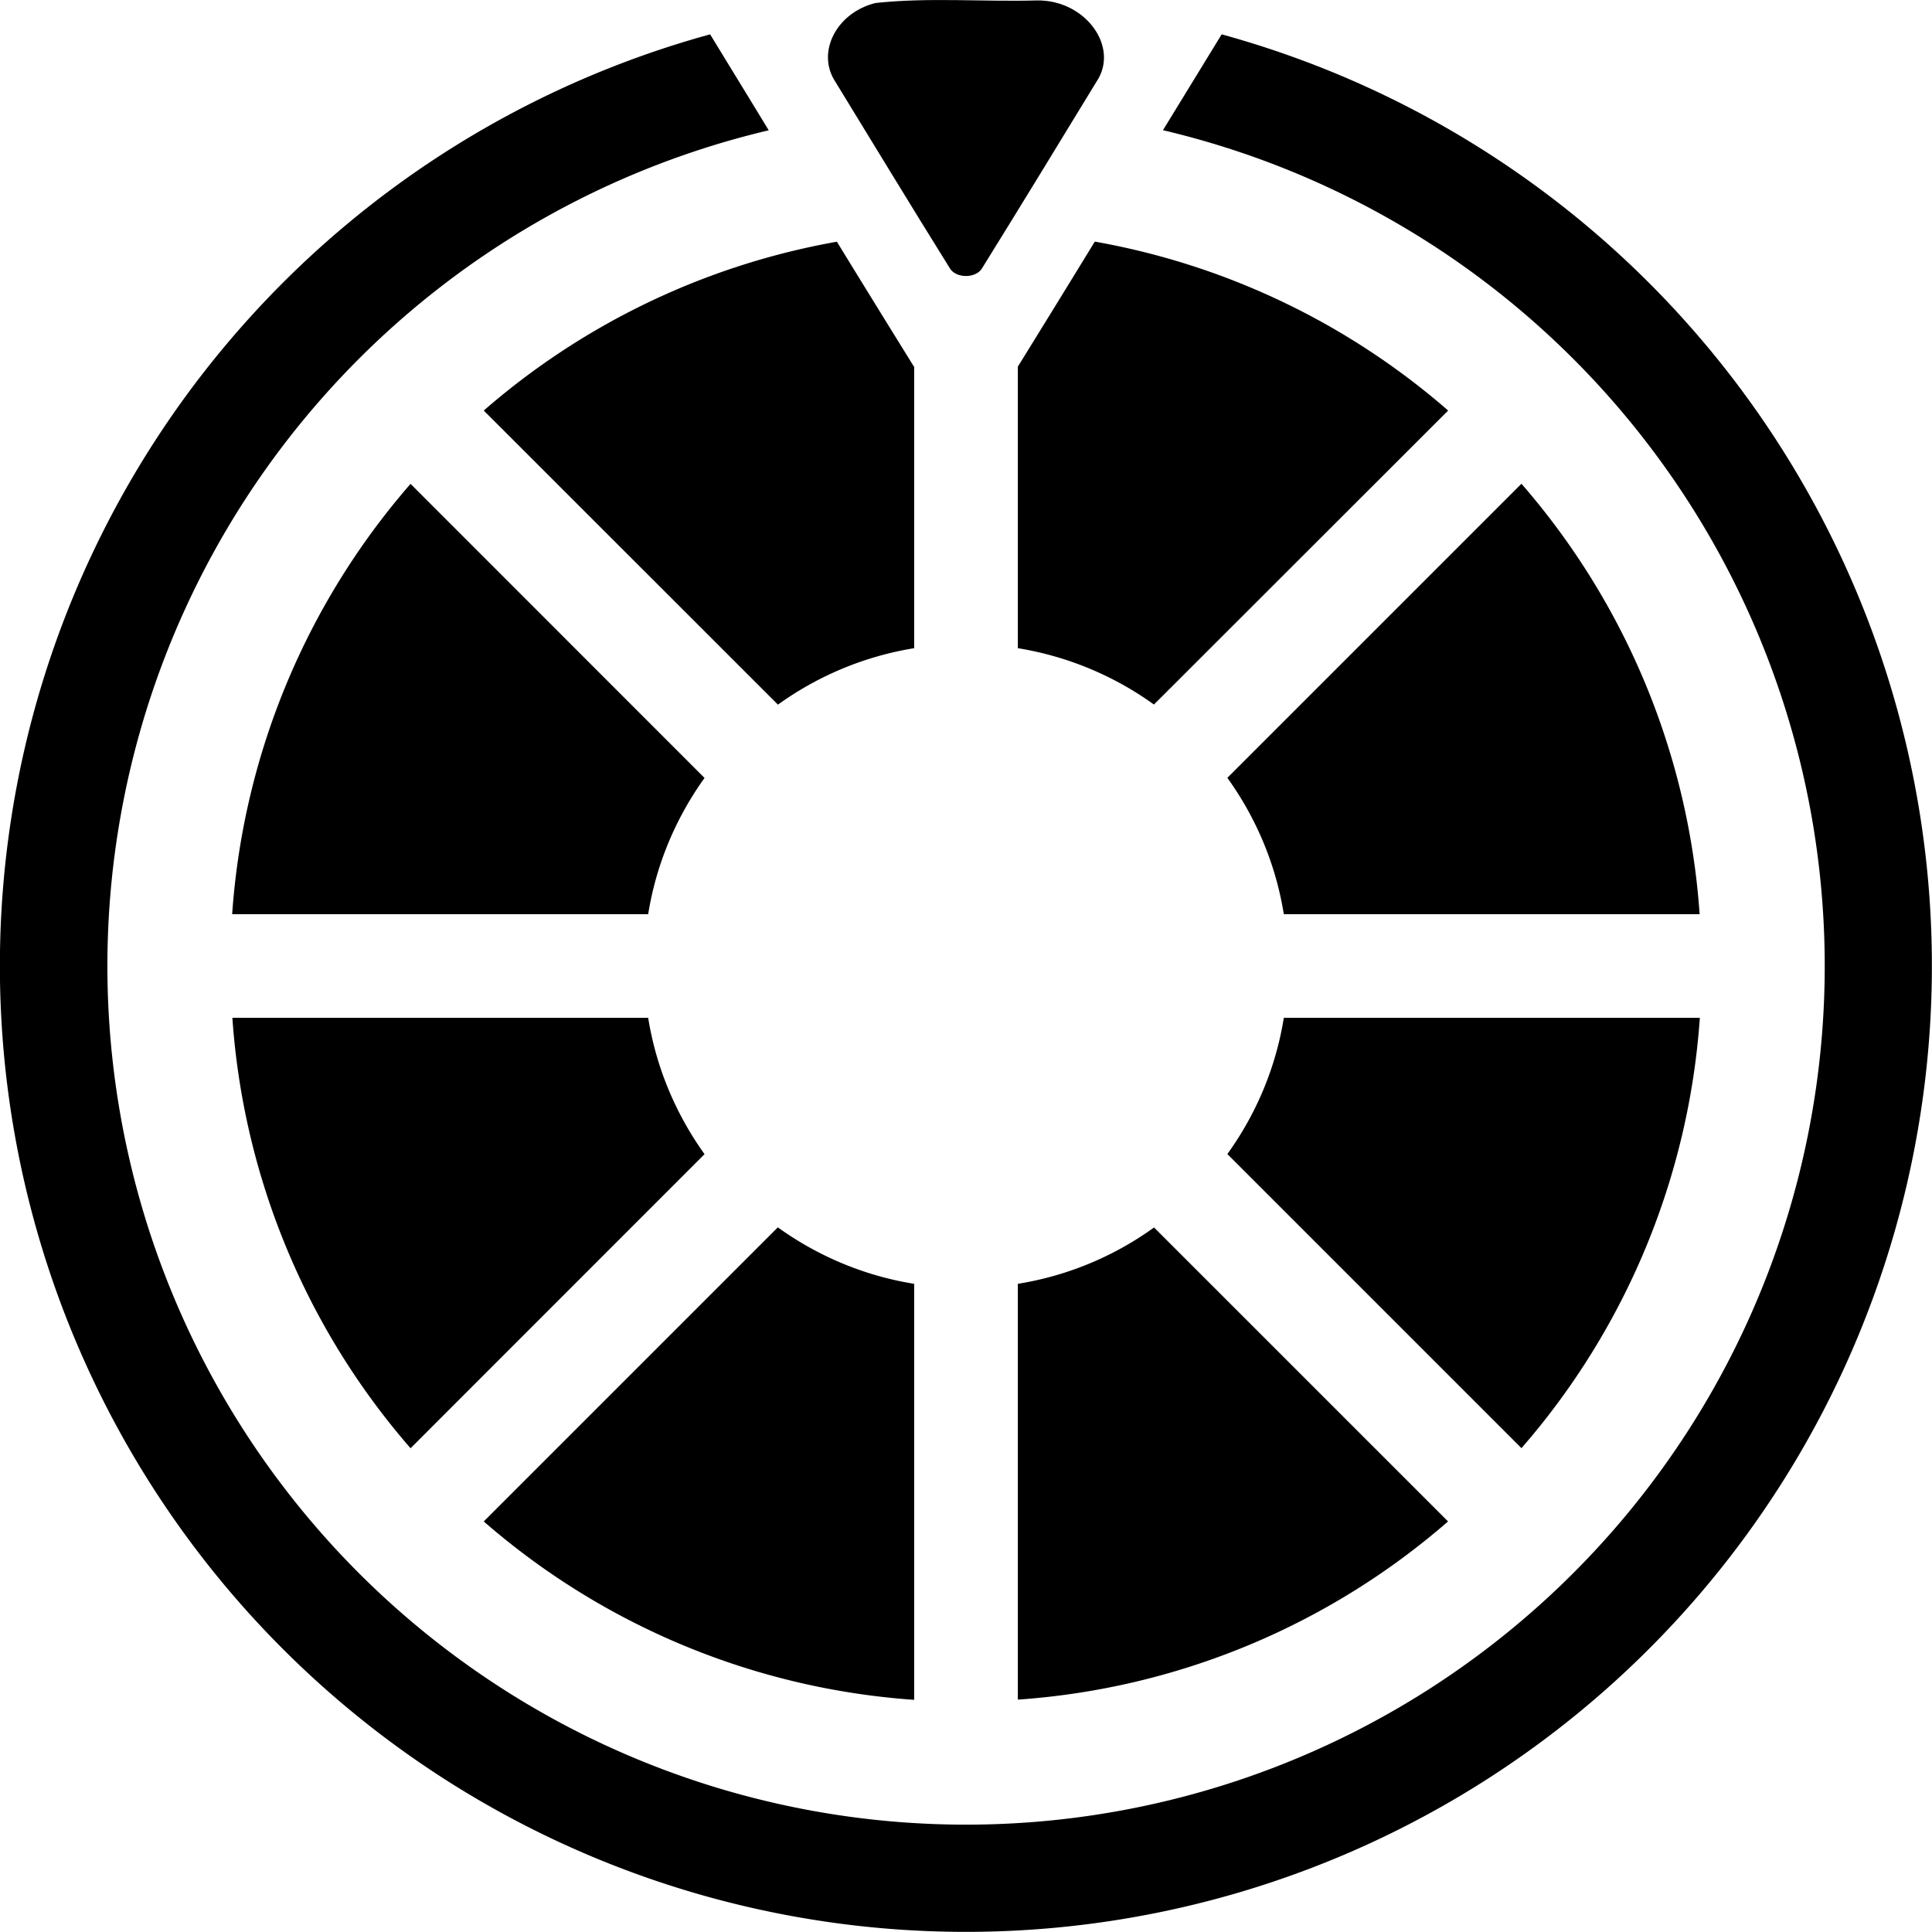 <svg xmlns="http://www.w3.org/2000/svg" width="18" height="18" fill="none"><path fill="currentColor" d="M8.157.028c.495-.054 1.004-.01 1.504-.024.451-.007.771.433.556.755-.353.578-.705 1.157-1.063 1.733-.054.106-.255.106-.309 0-.359-.576-.71-1.155-1.064-1.733-.177-.273.013-.642.376-.731Z"/><path fill="currentColor" d="M6.616.32a9 9 0 1 0 4.766 0l-.531.867-.016.026a8 8 0 1 1-3.673.001l-.189-.31L6.616.32Z"/><path fill="currentColor" d="M7.797 2.252a6.823 6.823 0 0 0-3.29 1.573l2.741 2.74a2.992 2.992 0 0 1 1.269-.526v-2.62a264.25 264.25 0 0 1-.72-1.167ZM9.483 3.416v2.623c.468.076.9.26 1.268.525l2.741-2.739A6.824 6.824 0 0 0 10.2 2.251c-.238.389-.477.777-.717 1.165ZM11.961 8.517c-.075-.468-.26-.9-.526-1.27l2.74-2.74a6.825 6.825 0 0 1 1.66 4.01h-3.874ZM11.961 9.483c-.075.468-.26.9-.526 1.269l2.74 2.74a6.82 6.82 0 0 0 1.662-4.009H11.96ZM9.483 11.961a2.97 2.97 0 0 0 1.269-.525l2.739 2.739a6.823 6.823 0 0 1-4.008 1.66v-3.874ZM8.517 11.961c-.468-.075-.9-.26-1.27-.526l-2.74 2.74a6.826 6.826 0 0 0 4.01 1.662V11.96ZM6.039 9.483c.075.468.26.9.525 1.27l-2.739 2.74a6.823 6.823 0 0 1-1.66-4.01h3.874ZM6.039 8.517c.075-.468.26-.9.525-1.269l-2.739-2.74a6.823 6.823 0 0 0-1.662 4.009H6.04Z"/></svg>